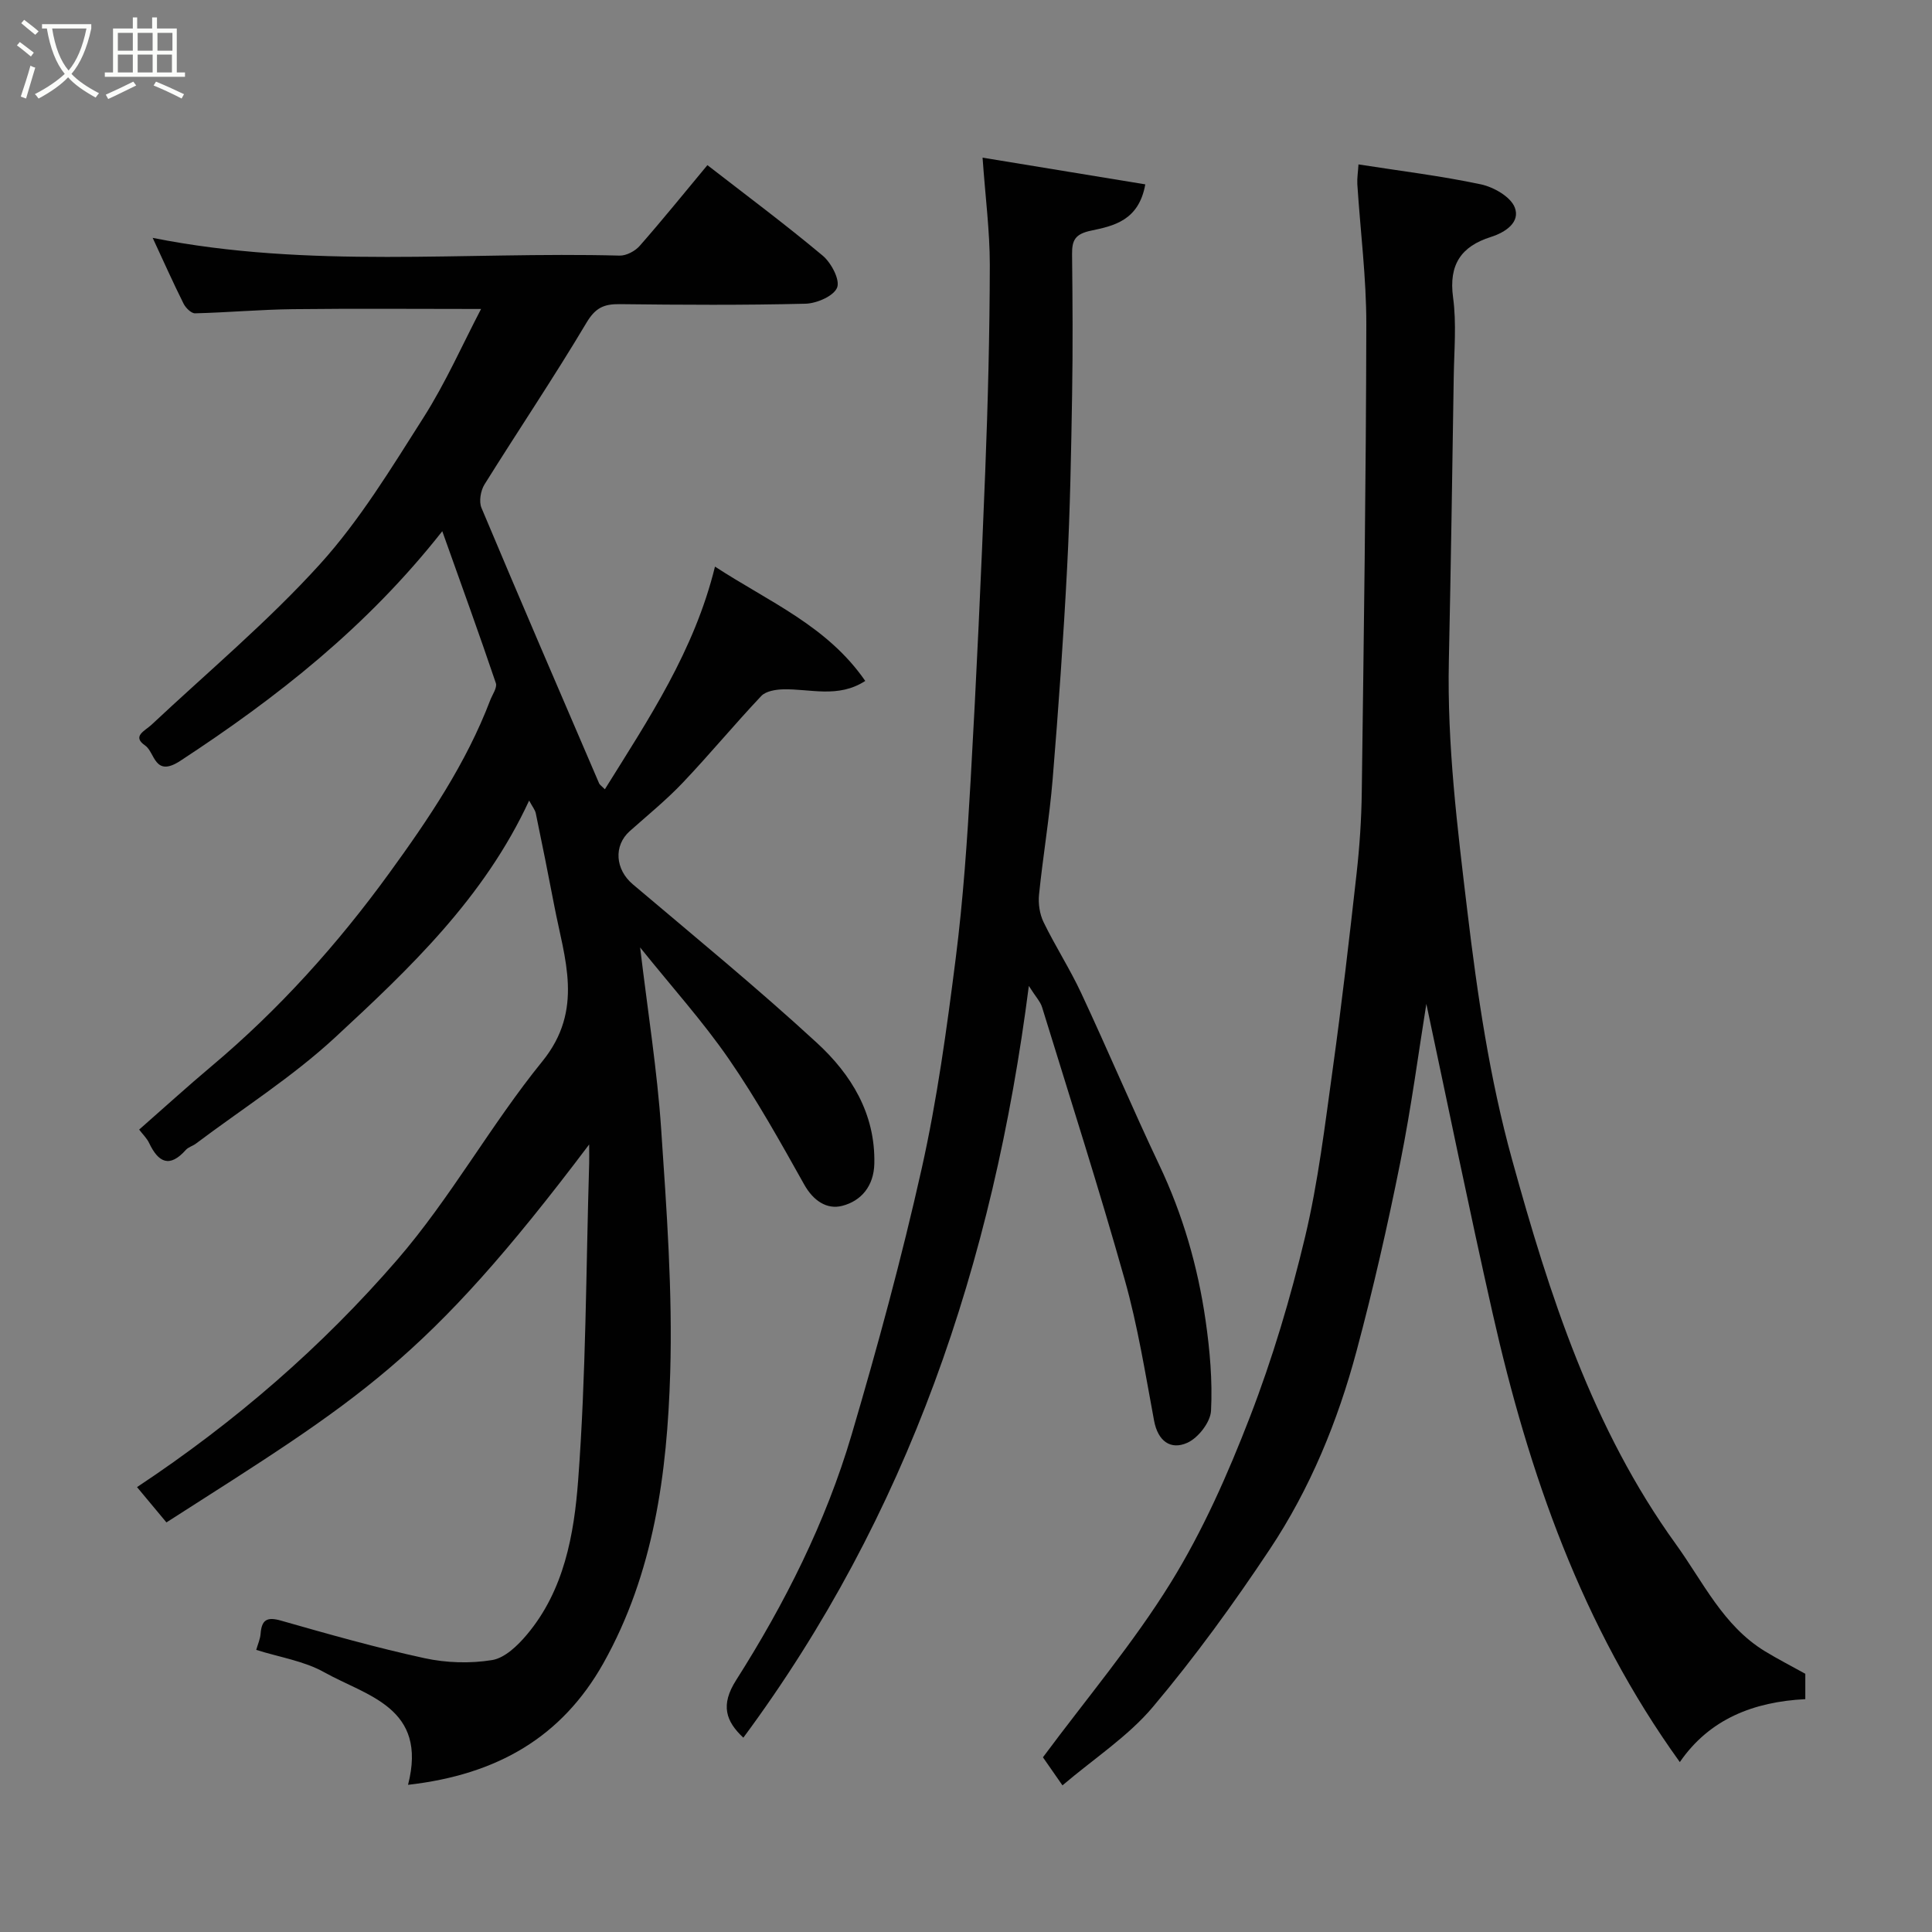<svg enable-background="new 0 0 400 400" viewBox="0 0 400 400" xmlns="http://www.w3.org/2000/svg"><rect x="0" y="0" width="400" height="400" fill="#808080" stroke="none"/><path d="m6.4 11.7c-1-.8-1.9-1.6-2.9-2.3l.6-.7c.9.7 1.9 1.4 2.9 2.2zm-2.1 8.3c.7-2.1 1.4-4.2 2-6.4.2.1.6.3 1 .4-.7 2.3-1.3 4.4-1.9 6.4zm3-12.8c-1.1-.9-2.1-1.7-2.9-2.4l.6-.7c1 .8 2 1.5 3 2.4zm1.4-1.3v-.9h10.2v.9c-.9 4.2-2.3 7.3-4.1 9.4 1.3 1.4 3.2 2.7 5.7 4-.2.2-.4.5-.7.9-2.5-1.4-4.4-2.7-5.7-4.2-1.4 1.5-3.5 3-6.1 4.4 0 0 0 0-.1-.1-.3-.4-.5-.7-.7-.8 2.7-1.4 4.7-2.8 6.2-4.2-1.8-2.2-3-5.3-3.7-9.4zm9.2 0h-7.1c.6 3.8 1.7 6.7 3.4 8.7 1.7-2 2.9-4.8 3.7-8.7z" fill="#fbfcfa"/><path d="m31.6 3.6h.9v2.3h4.1v9.1h1.7v.9h-16.6v-.9h1.7v-9.1h4.1v-2.3h.9v2.3h3.1v-2.3zm-4 13.3.6.8c-1.9.9-3.8 1.9-5.8 2.8-.2-.3-.3-.6-.5-.9 2-.9 3.9-1.8 5.7-2.7zm-3.2-10.1v3.7h3.1v-3.7zm0 4.5v3.7h3.1v-3.7zm4.1-4.5v3.7h3.1v-3.7zm0 4.5v3.7h3.1v-3.7zm9.1 9.1c-2.1-1.1-4.1-2-5.8-2.7l.5-.8c2.2.9 4.1 1.8 5.8 2.6zm-1.9-13.6h-3.1v3.7h3.1zm-3.2 4.5v3.7h3.1v-3.7z" fill="#fbfcfa"/><g fill="#010101"><path d="m84.48 369.53c4.12-16.04-8.52-18.36-17.38-23.32-4.16-2.33-9.21-3.09-14.05-4.62.34-1.21.82-2.24.9-3.31.22-2.86 1.26-3.6 4.22-2.75 9.85 2.81 19.73 5.61 29.73 7.78 4.51.98 9.45 1.13 13.99.39 2.63-.43 5.29-3 7.18-5.25 7.74-9.18 9.79-20.79 10.63-31.98 1.64-21.79 1.62-43.71 2.28-65.57.03-1.07 0-2.13 0-3.95-33.95 45.03-47.4 52.56-87.52 78.25-1.9-2.28-3.84-4.61-6.09-7.31 20.37-13.51 38.35-29.12 53.88-47.08 11.05-12.78 19.35-27.91 30.02-41.05 8.71-10.72 4.58-21.29 2.49-32.22-1.22-6.39-2.51-12.78-3.83-19.15-.15-.72-.7-1.37-1.38-2.64-9.31 20.12-24.7 34.73-40.16 49.03-8.84 8.18-19.18 14.74-28.85 22.01-.64.48-1.54.7-2.06 1.28-3.36 3.78-5.68 2.63-7.6-1.41-.47-1-1.33-1.81-2.07-2.79 5.12-4.49 9.97-8.91 14.99-13.13 13.97-11.74 26.07-25.21 36.77-39.94 8.16-11.23 15.93-22.73 20.92-35.82.45-1.18 1.49-2.61 1.17-3.55-3.46-10.23-7.15-20.39-11.09-31.45-15.64 19.87-34.24 34.45-54.25 47.55-5.38 3.52-5.22-1.78-7.28-3.19-2.79-1.91-.03-3.02 1.32-4.28 11.72-10.99 24.12-21.38 34.88-33.25 8.26-9.12 14.79-19.91 21.44-30.36 4.6-7.23 8.09-15.16 11.92-22.48-13.22 0-26.09-.11-38.95.04-6.76.08-13.5.69-20.26.86-.8.02-1.95-1.13-2.39-2.01-2.16-4.33-4.14-8.76-6.39-13.61 32.46 6.47 64.64 2.82 96.66 3.67 1.39.04 3.21-.92 4.16-2 4.76-5.42 9.29-11.03 14.03-16.73 7.98 6.19 16.1 12.24 23.86 18.73 1.77 1.48 3.63 4.99 3 6.61-.68 1.75-4.21 3.29-6.54 3.35-12.82.32-25.66.24-38.49.09-3.24-.04-5.01.74-6.85 3.82-6.75 11.34-14.14 22.3-21.13 33.51-.8 1.28-1.18 3.52-.63 4.84 8.01 19.07 16.2 38.06 24.37 57.07.11.26.42.44 1.18 1.2 9.06-14.55 18.51-28.63 22.8-46.1 11.27 7.35 23.25 12.28 31.11 23.67-5.63 3.66-11.44 1.59-17.01 1.74-1.54.04-3.56.37-4.51 1.37-5.55 5.87-10.7 12.11-16.26 17.96-3.4 3.58-7.27 6.73-10.97 10.02-3.41 3.04-2.99 7.96.62 11.01 12.81 10.84 25.8 21.49 38.14 32.85 7.07 6.51 12.1 14.63 11.87 24.98-.1 4.65-2.71 7.74-6.66 8.75-3.16.81-5.97-1.05-7.85-4.4-4.94-8.82-9.88-17.69-15.61-26-5.37-7.78-11.76-14.87-18.37-23.1 1.6 13.42 3.53 25.43 4.35 37.51 1.14 16.83 2.38 33.75 1.88 50.58-.63 20.78-3.37 41.44-13.84 60.11-8.57 15.22-21.87 23.06-40.44 25.17z"/><path d="m281.26 34.04c8.63 1.35 17.05 2.37 25.31 4.12 2.66.56 6.17 2.56 7.04 4.78 1.19 3.03-1.85 5.14-4.94 6.12-6.15 1.94-8.75 5.73-7.83 12.5.74 5.4.22 10.98.14 16.48-.3 19.6-.59 39.2-1.01 58.8-.37 17.37 1.76 34.51 3.82 51.72 2.08 17.39 4.61 34.67 9.27 51.53 7.74 28.04 16.62 55.68 33.93 79.64 5.61 7.77 9.76 16.84 18.38 22.12 2.65 1.62 5.42 3.03 8.4 4.69v5.25c-10.73.55-19.85 4.12-25.98 13.03-20.26-28.11-31.29-59.81-38.76-92.92-4.94-21.88-9.41-43.87-13.72-64.06-1.57 9.73-3.1 21.38-5.41 32.88-2.62 13.08-5.59 26.11-9.04 38.99-3.89 14.55-9.62 28.51-17.97 41.06-7.5 11.28-15.5 22.31-24.22 32.66-5.11 6.06-12.06 10.57-18.7 16.21-1.81-2.6-3.34-4.8-4.04-5.81 9.16-12.34 18.75-23.68 26.47-36.17 6.63-10.73 11.83-22.5 16.39-34.31 4.67-12.09 8.4-24.63 11.41-37.24 2.72-11.41 4.11-23.15 5.73-34.8 1.87-13.47 3.43-26.98 4.94-40.49.62-5.57 1-11.19 1.07-16.8.42-32.27.88-64.53.94-96.8.02-9.7-1.24-19.39-1.86-29.09-.07-1.26.15-2.56.24-4.09z"/><path d="m203.43 32.64c11.52 1.89 22.6 3.71 33.69 5.53-1.34 7.54-6.62 8.61-11.22 9.58-3.33.7-3.97 1.99-3.94 4.91.11 9.66.17 19.33.01 28.99-.2 11.93-.41 23.88-1.03 35.79-.76 14.65-1.8 29.28-3 43.9-.66 7.99-2.01 15.92-2.82 23.89-.19 1.86.13 4.02.94 5.69 2.43 5 5.47 9.7 7.81 14.73 5.51 11.79 10.57 23.8 16.15 35.56 4.87 10.26 7.97 21 9.58 32.15.89 6.18 1.45 12.51 1.13 18.72-.12 2.37-2.65 5.62-4.9 6.63-3.47 1.56-6.1-.34-6.89-4.57-1.82-9.76-3.38-19.62-6.07-29.16-5.33-18.92-11.33-37.65-17.12-56.45-.35-1.15-1.3-2.12-2.74-4.4-7.36 57.44-25.05 109.65-59.11 155.64-3.63-3.4-4.78-6.75-1.5-11.9 10.09-15.88 18.56-32.69 23.9-50.77 5.38-18.24 10.38-36.62 14.53-55.17 3.2-14.32 5.19-28.94 7.04-43.51 1.55-12.23 2.39-24.57 3.09-36.88 1.21-21.29 2.18-42.59 3.02-63.89.56-14.26.92-28.53.95-42.79 0-7.06-.93-14.12-1.5-22.22z"/></g></svg>